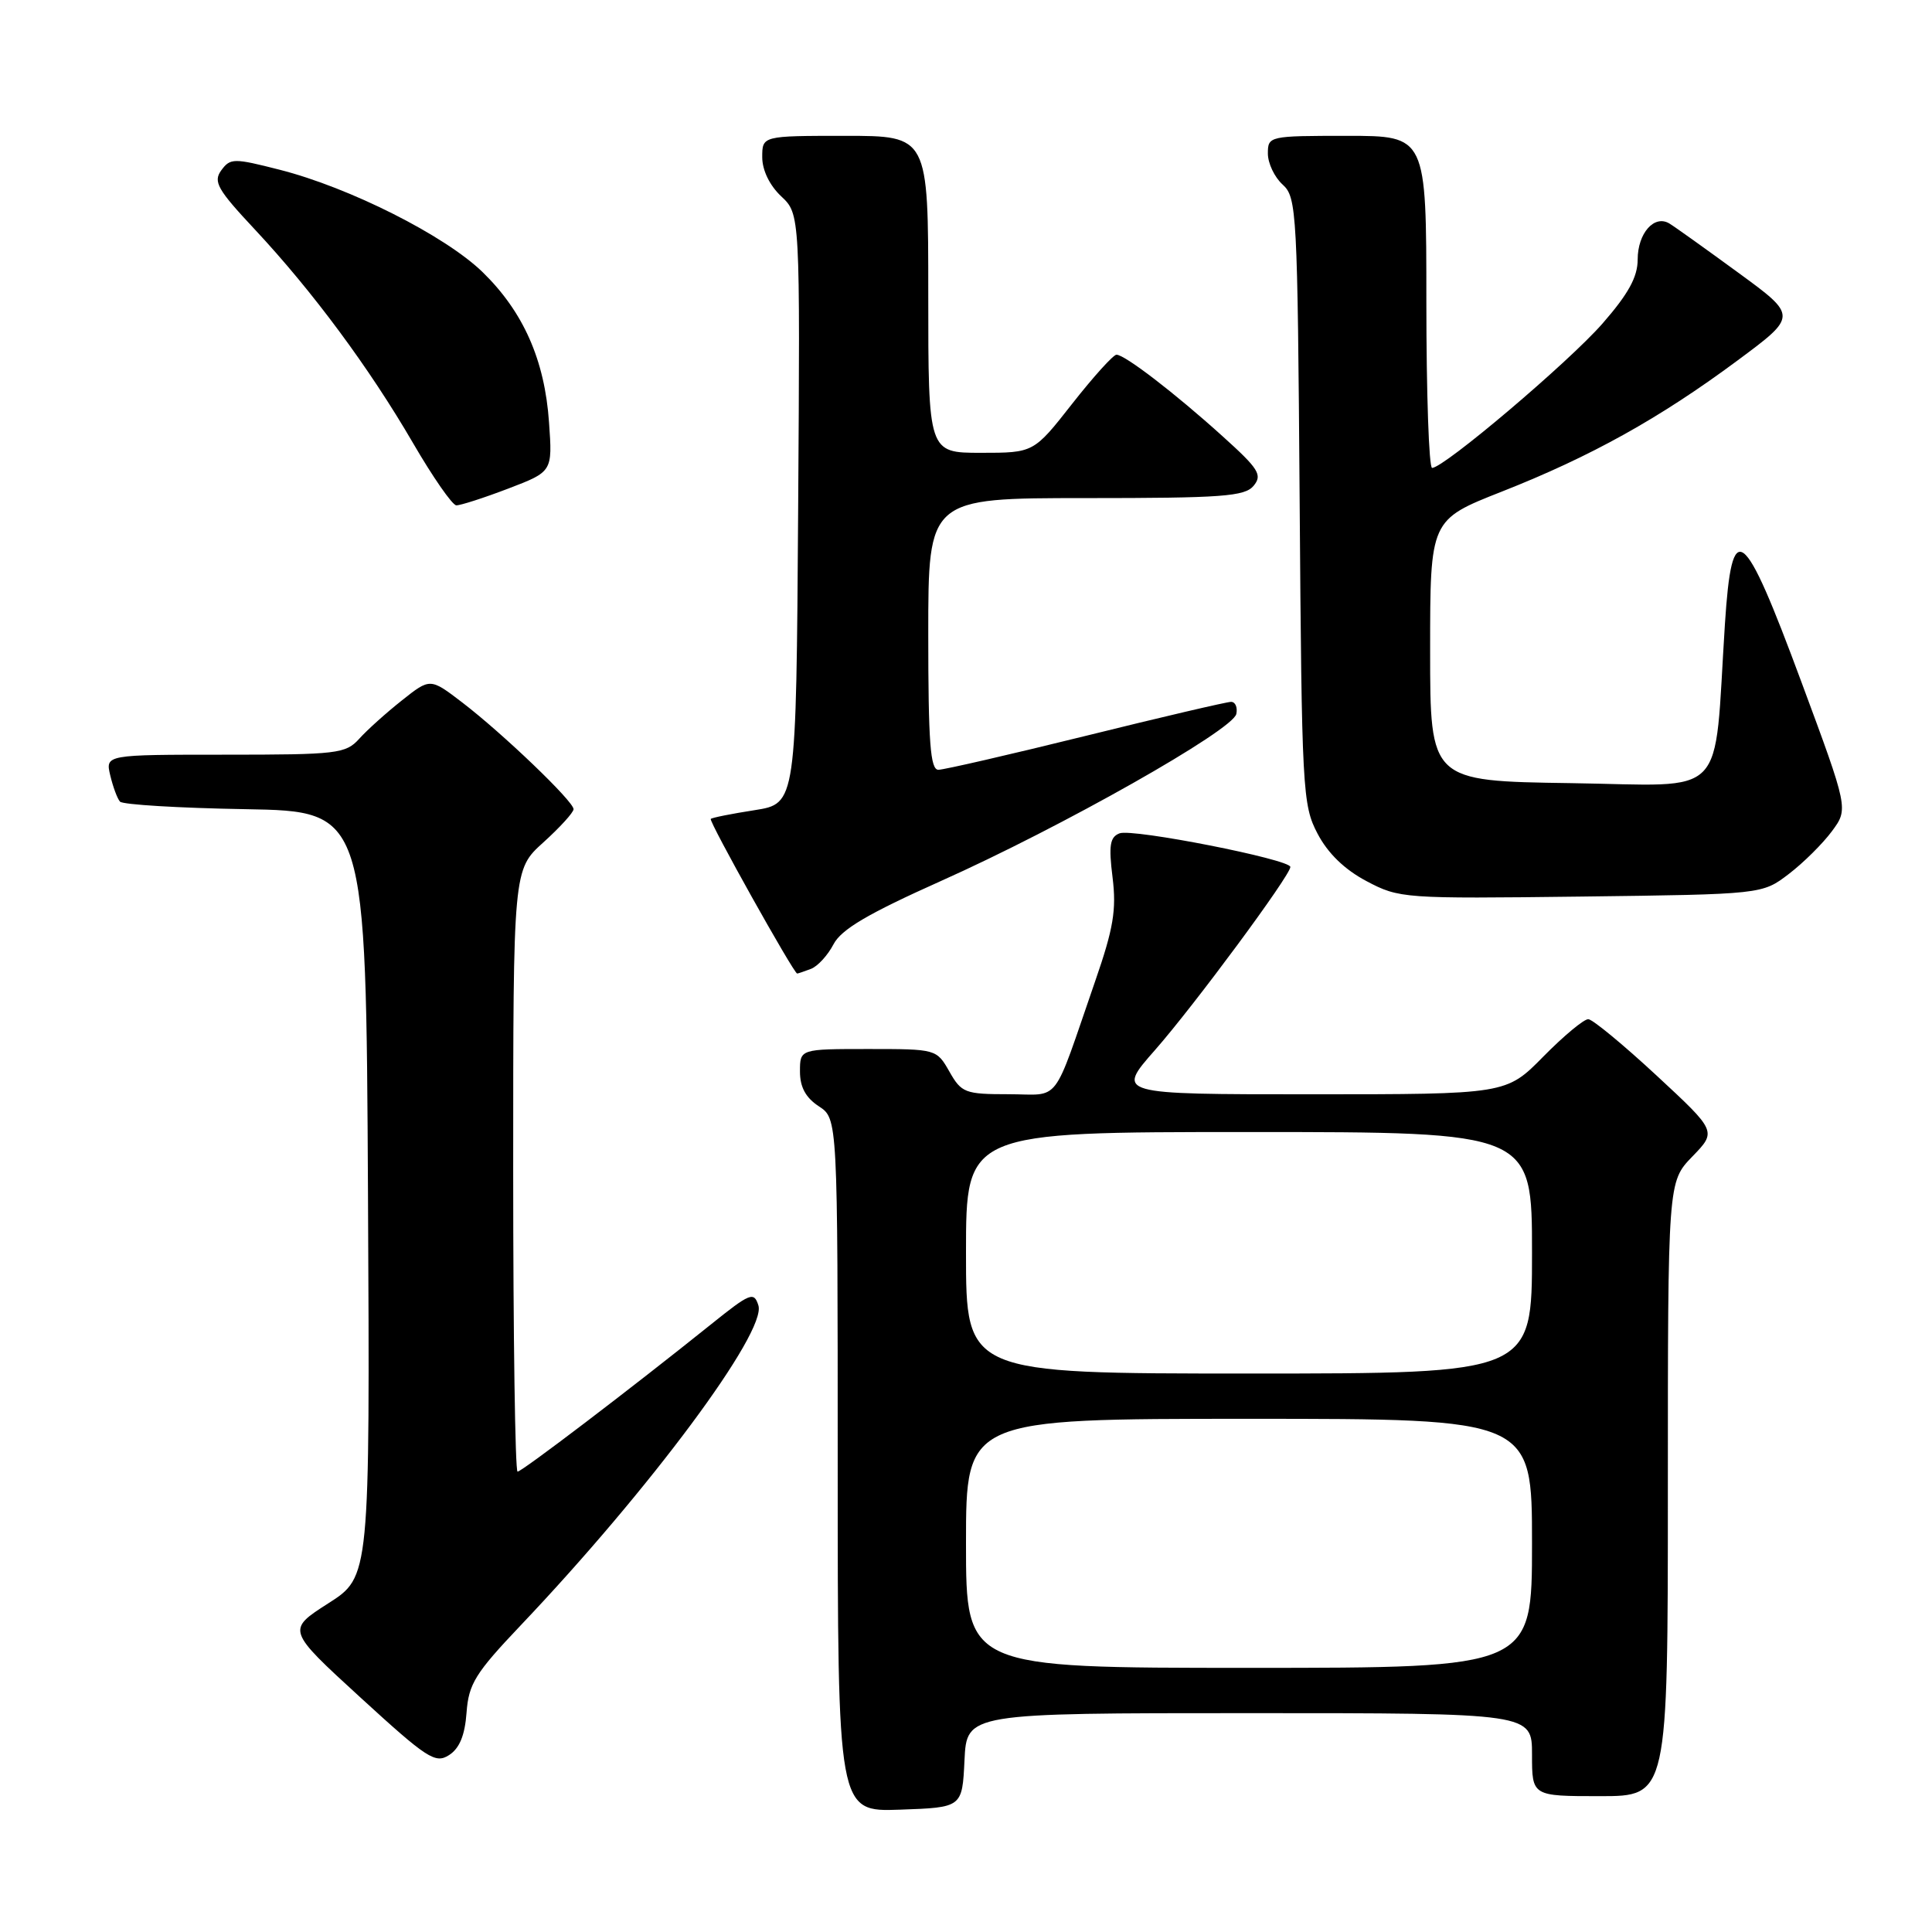 <?xml version="1.0" encoding="UTF-8" standalone="no"?>
<!DOCTYPE svg PUBLIC "-//W3C//DTD SVG 1.1//EN" "http://www.w3.org/Graphics/SVG/1.1/DTD/svg11.dtd" >
<svg xmlns="http://www.w3.org/2000/svg" xmlns:xlink="http://www.w3.org/1999/xlink" version="1.1" viewBox="0 0 256 256">
 <g >
 <path fill="currentColor"
d=" M 127.80 233.25 C 128.10 227.00 128.10 227.00 165.55 227.00 C 203.00 227.00 203.00 227.00 203.00 232.50 C 203.00 238.00 203.00 238.00 212.00 238.00 C 221.00 238.00 221.00 238.00 221.00 197.30 C 221.00 156.60 221.00 156.60 224.24 153.25 C 227.48 149.91 227.48 149.91 219.49 142.50 C 215.10 138.43 211.03 135.07 210.46 135.05 C 209.89 135.02 207.21 137.25 204.50 140.00 C 199.58 145.00 199.58 145.00 173.73 145.00 C 147.88 145.00 147.88 145.00 153.05 139.13 C 158.22 133.25 170.94 116.05 170.98 114.88 C 171.01 113.88 150.08 109.76 148.35 110.42 C 147.07 110.91 146.89 112.02 147.42 116.26 C 147.95 120.56 147.54 123.02 145.12 130.00 C 139.34 146.72 140.65 145.00 133.65 144.99 C 127.87 144.99 127.40 144.81 125.80 141.99 C 124.10 139.01 124.05 139.00 115.05 139.00 C 106.00 139.00 106.00 139.00 106.00 141.98 C 106.00 144.05 106.76 145.45 108.50 146.59 C 111.00 148.23 111.00 148.23 111.00 194.16 C 111.00 240.08 111.00 240.08 119.25 239.79 C 127.50 239.50 127.50 239.50 127.80 233.25 Z  M 61.82 226.93 C 62.10 223.12 62.97 221.71 69.01 215.35 C 86.09 197.37 101.61 176.49 100.49 172.97 C 99.90 171.11 99.41 171.31 94.18 175.51 C 83.54 184.05 69.15 195.00 68.58 195.00 C 68.26 195.00 68.00 177.05 68.00 155.12 C 68.00 115.23 68.00 115.23 72.00 111.62 C 74.20 109.63 76.00 107.65 76.00 107.22 C 76.00 106.18 66.63 97.20 61.25 93.08 C 57.00 89.83 57.00 89.83 53.25 92.81 C 51.19 94.44 48.64 96.73 47.60 97.89 C 45.81 99.87 44.70 100.00 29.83 100.00 C 13.96 100.00 13.96 100.00 14.61 102.75 C 14.97 104.26 15.55 105.83 15.90 106.22 C 16.26 106.62 23.74 107.07 32.52 107.22 C 48.50 107.50 48.50 107.50 48.76 158.21 C 49.02 208.93 49.02 208.93 43.50 212.45 C 37.99 215.98 37.99 215.98 47.74 224.91 C 56.60 233.02 57.68 233.73 59.50 232.56 C 60.89 231.67 61.60 229.94 61.82 226.93 Z  M 107.46 128.38 C 108.35 128.04 109.69 126.57 110.44 125.13 C 111.47 123.15 114.98 121.08 124.65 116.75 C 140.65 109.60 163.39 96.74 163.82 94.60 C 164.00 93.72 163.69 93.00 163.12 93.00 C 162.56 93.00 153.90 95.02 143.89 97.50 C 133.88 99.97 125.08 102.00 124.34 102.00 C 123.27 102.00 123.00 98.39 123.00 84.00 C 123.00 66.00 123.00 66.00 143.88 66.00 C 161.98 66.00 164.94 65.78 166.11 64.37 C 167.30 62.93 166.80 62.13 161.98 57.79 C 155.66 52.08 149.04 47.00 147.94 47.00 C 147.52 47.00 144.88 49.92 142.07 53.50 C 136.97 60.00 136.97 60.00 129.98 60.00 C 123.00 60.00 123.00 60.00 123.00 39.00 C 123.00 18.00 123.00 18.00 112.00 18.00 C 101.00 18.00 101.00 18.00 101.00 20.83 C 101.00 22.55 101.98 24.57 103.51 26.01 C 106.02 28.37 106.02 28.37 105.76 67.43 C 105.50 106.48 105.50 106.48 100.00 107.35 C 96.97 107.82 94.36 108.34 94.18 108.51 C 93.88 108.79 105.18 129.00 105.63 129.00 C 105.74 129.00 106.56 128.72 107.46 128.38 Z  M 237.02 115.81 C 238.96 114.33 241.53 111.78 242.74 110.14 C 244.93 107.18 244.93 107.18 238.69 90.35 C 230.95 69.47 229.49 68.37 228.56 82.70 C 227.04 106.32 229.21 104.08 208.15 103.77 C 189.50 103.50 189.50 103.50 189.50 86.19 C 189.50 68.88 189.50 68.88 199.00 65.14 C 210.80 60.49 219.90 55.43 230.21 47.78 C 238.18 41.87 238.18 41.87 230.34 36.14 C 226.03 32.99 221.92 30.05 221.21 29.62 C 219.21 28.40 217.00 30.90 217.00 34.39 C 217.00 36.70 215.77 38.94 212.34 42.87 C 207.85 48.00 191.33 62.00 189.76 62.00 C 189.34 62.00 189.00 52.10 189.00 40.00 C 189.00 18.00 189.00 18.00 178.50 18.00 C 168.15 18.00 168.00 18.03 168.00 20.35 C 168.00 21.63 168.88 23.49 169.96 24.46 C 171.83 26.16 171.93 27.99 172.21 66.37 C 172.49 104.76 172.59 106.67 174.58 110.46 C 175.95 113.07 178.16 115.22 181.08 116.76 C 185.41 119.05 185.98 119.09 209.50 118.80 C 233.50 118.50 233.50 118.50 237.02 115.81 Z  M 67.32 64.75 C 73.21 62.50 73.21 62.50 72.75 55.98 C 72.18 47.70 69.34 41.30 63.92 36.03 C 58.95 31.22 46.33 24.85 37.05 22.49 C 30.97 20.94 30.52 20.94 29.32 22.57 C 28.22 24.08 28.81 25.11 33.78 30.42 C 41.42 38.60 48.92 48.72 54.73 58.71 C 57.35 63.22 59.93 66.93 60.46 66.96 C 60.99 66.98 64.07 65.99 67.32 64.75 Z  M 128.00 204.50 C 128.00 188.00 128.00 188.00 165.50 188.00 C 203.00 188.00 203.00 188.00 203.00 204.50 C 203.00 221.00 203.00 221.00 165.50 221.00 C 128.00 221.00 128.00 221.00 128.00 204.50 Z  M 128.00 166.00 C 128.00 150.00 128.00 150.00 165.50 150.00 C 203.00 150.00 203.00 150.00 203.00 166.00 C 203.00 182.00 203.00 182.00 165.50 182.00 C 128.00 182.00 128.00 182.00 128.00 166.00 Z "/>
</g>
</svg>